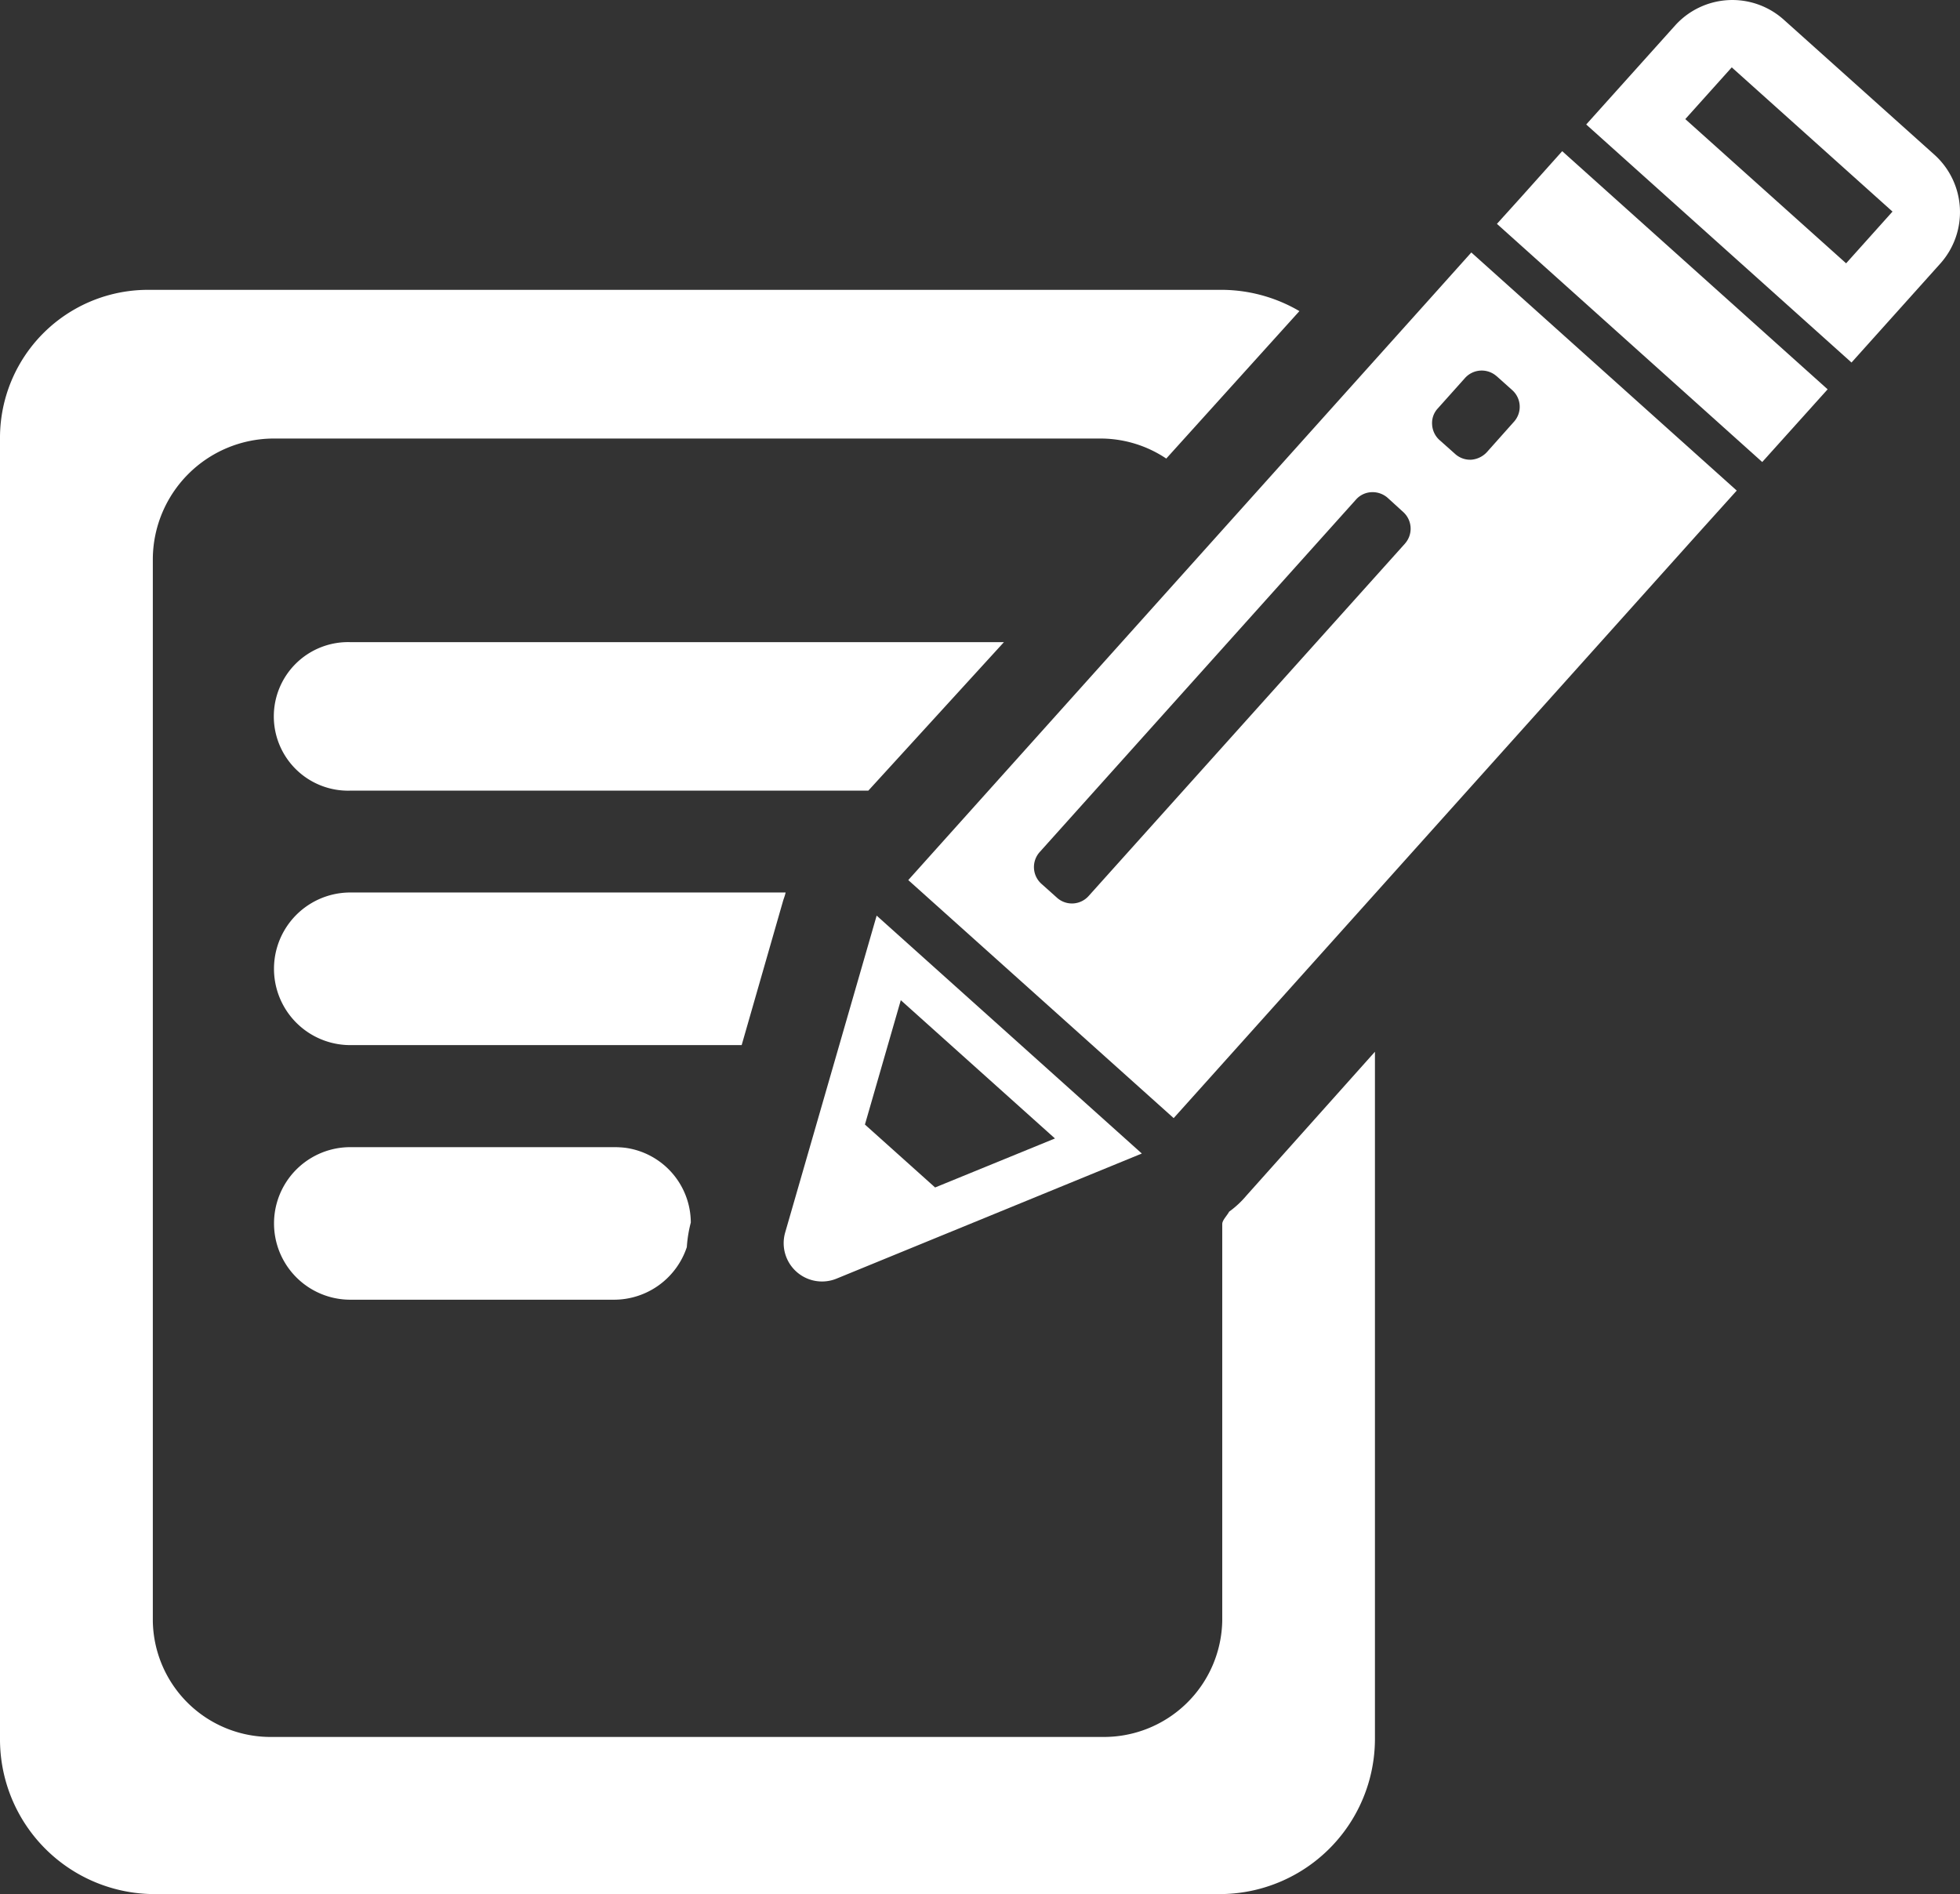 <svg id="write-svgrepo-com" xmlns="http://www.w3.org/2000/svg" width="59.997" height="57.984" viewBox="0 0 59.997 57.984">
  <rect x="0" y="0" width="59.997" height="57.984" fill="#333333" stroke="none"/>
  <g id="Group_18" data-name="Group 18">
    <path id="Path_11" data-name="Path 11" d="M37.625,33.42c-.07.131-.211.26-.211.38V45.939A3.624,3.624,0,0,1,33.73,49.5H8.345a3.605,3.605,0,0,1-3.667-3.561V13.432a3.708,3.708,0,0,1,3.667-3.68h25.38a3.62,3.62,0,0,1,1.975.613l4.076-4.514A4.737,4.737,0,0,0,37.331,5.2H4.545A4.53,4.53,0,0,0,0,9.759V49.544a4.737,4.737,0,0,0,4.738,4.767H37.325a4.756,4.756,0,0,0,4.763-4.767V28.524l-3.931,4.4A2.937,2.937,0,0,1,37.625,33.42Z" transform="translate(0 3.673)" fill="#fff"/>
    <path id="Path_12" data-name="Path 12" d="M6.754,10.881a2.274,2.274,0,1,0,0,4.546H22.611l4.151-4.546Z" transform="translate(3.969 8.777)" fill="#fff"/>
    <path id="Path_13" data-name="Path 13" d="M20,15.179c.023-.08.049-.131.08-.262H6.754a2.336,2.336,0,1,0,0,4.672h11.98Z" transform="translate(3.969 12.405)" fill="#fff"/>
    <path id="Path_14" data-name="Path 14" d="M14.833,19.022H6.752a2.335,2.335,0,1,0,0,4.67h8.083a2.35,2.35,0,0,0,2.218-1.61,3.982,3.982,0,0,1,.122-.752,2.319,2.319,0,0,0-2-2.288A2.9,2.9,0,0,0,14.833,19.022Z" transform="translate(3.971 16.096)" fill="#fff"/>
    <path id="Path_15" data-name="Path 15" d="M30.669,5.946,15.656,22.68,14.64,23.813,22.764,31.1l1.016-1.132L38.787,13.235,40,11.889,31.875,4.6Zm-.826,7.568L20.161,24.3a.684.684,0,0,1-.969.053l-.482-.431a.688.688,0,0,1-.047-.967l9.682-10.791a.673.673,0,0,1,.475-.226.7.7,0,0,1,.494.173l.475.433A.687.687,0,0,1,29.842,13.514Zm2.809-5.126.479.429a.683.683,0,0,1,.053.961s0,0,0,0l-.836.938a.728.728,0,0,1-.473.228.685.685,0,0,1-.494-.175l-.482-.429a.686.686,0,0,1-.224-.473.654.654,0,0,1,.175-.494l.839-.938A.688.688,0,0,1,32.651,8.389Z" transform="translate(13.163 3.129)" fill="#fff"/>
    <path id="Path_16" data-name="Path 16" d="M24.869,4.372l-.741.82,8.121,7.291.743-.826,1.259-1.4L26.126,2.967Z" transform="translate(21.694 1.661)" fill="#fff"/>
    <path id="Path_17" data-name="Path 17" d="M36.223,5.264,31.616,1.134a2.358,2.358,0,0,0-3.331.18L25.567,4.341l8.121,7.287L36.405,8.6A2.362,2.362,0,0,0,36.223,5.264Zm-2.7,3.327L28.6,4.176l1.422-1.584,4.921,4.415Z" transform="translate(22.988 -0.53)" fill="#fff"/>
    <path id="Path_18" data-name="Path 18" d="M14.255,26.4l9.338-3.827-8.117-7.283-2.8,9.7A1.174,1.174,0,0,0,14.255,26.4Zm1.96-8.521,4.719,4.233-3.669,1.5-2.148-1.926Z" transform="translate(11.359 12.74)" fill="#fff"/>
  </g>
</svg>
